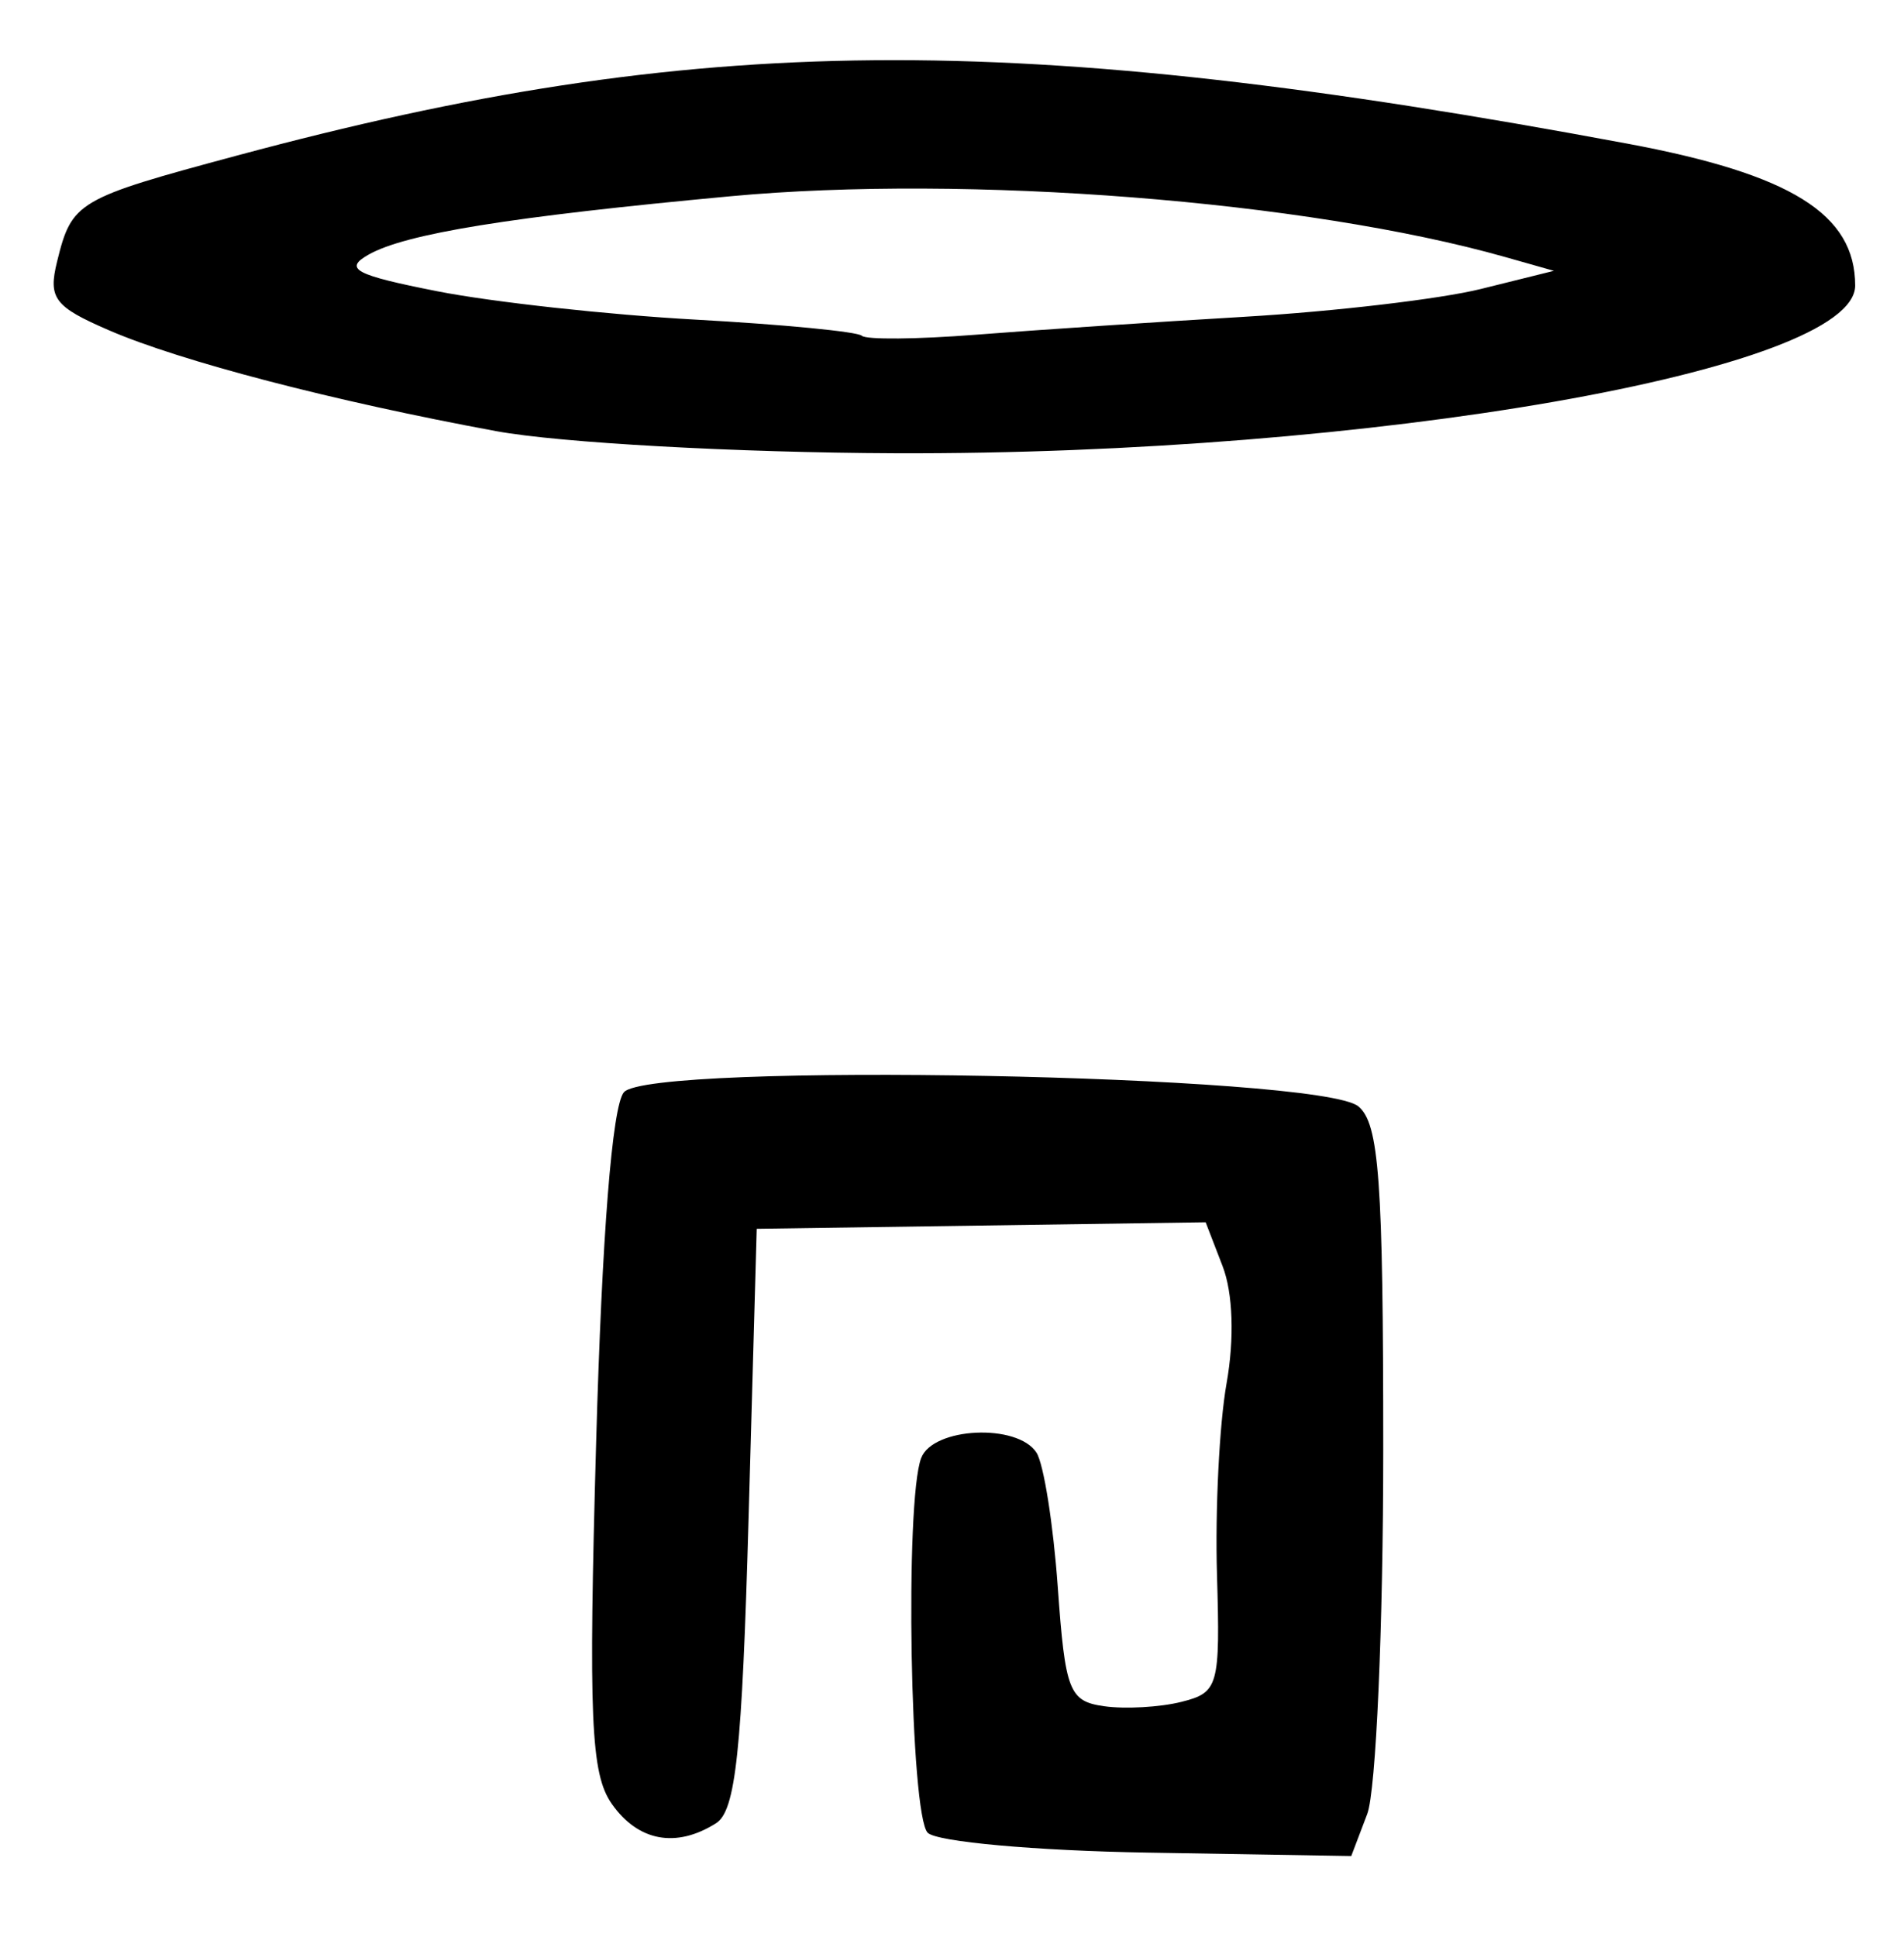 <?xml version="1.0" encoding="UTF-8" standalone="no"?>
<!-- Created with Inkscape (http://www.inkscape.org/) -->

<svg
   version="1.1"
   id="svg32"
   width="156"
   height="158.667"
   viewBox="0 0 156 158.667"
   xmlns="http://www.w3.org/2000/svg"
   xmlns:svg="http://www.w3.org/2000/svg">
  <defs
     id="defs36" />
  <g
     id="g38">
    <path
       style="fill:#000000;stroke-width:1.333"
       d="m 76.012,150.146 c -1.44,-1.44 -1.889,-27.178 -0.537,-30.703 0.97,-2.529 7.885,-2.853 9.445,-0.442 0.593,0.917 1.379,5.867 1.745,11 0.611,8.556 0.928,9.37 3.802,9.777 1.725,0.244 4.574,0.083 6.331,-0.358 3.038,-0.763 3.181,-1.276 2.912,-10.444 -0.156,-5.303 0.197,-12.342 0.785,-15.642 0.652,-3.659 0.526,-7.404 -0.322,-9.6 L 98.783,100.133 80.392,100.4 62,100.667 61.333,124.385 c -0.537,19.115 -1.055,23.963 -2.667,24.98 -3.275,2.066 -6.387,1.485 -8.545,-1.595 -1.718,-2.452 -1.913,-7.005 -1.276,-29.667 0.476,-16.898 1.311,-27.451 2.266,-28.616 2.056,-2.51 57.041,-1.459 60.185,1.15 1.7,1.411 2.036,6.046 2.036,28.106 0,14.529 -0.59,27.967 -1.31,29.862 l -1.31,3.446 -16.677,-0.28 c -9.173,-0.154 -17.283,-0.885 -18.023,-1.625 z M 40.667,35.323 C 27.33,32.863 14.804,29.6 8.916,27.052 4.449,25.12 3.934,24.436 4.677,21.426 5.889,16.511 6.292,16.274 19.429,12.74 57.091,2.607 83.031,2.385 133.333,11.767 146.747,14.268 152,17.541 152,23.395 152,30.34 112.278,37.276 73.333,37.131 60.386,37.083 45.846,36.278 40.667,35.323 Z M 102,25.949 c 7.333,-0.432 16.029,-1.456 19.324,-2.274 l 5.991,-1.488 -3.991,-1.13 c -16.229,-4.596 -44.091,-6.781 -63.487,-4.978 -18.038,1.677 -26.596,3.058 -29.645,4.784 -2.059,1.166 -1.107,1.67 5.665,3.003 4.477,0.881 13.99,1.924 21.141,2.319 7.151,0.395 13.276,0.989 13.611,1.32 0.335,0.332 4.535,0.294 9.333,-0.083 4.798,-0.377 14.724,-1.04 22.058,-1.472 z"
       id="path1501" />
  </g>
</svg>
